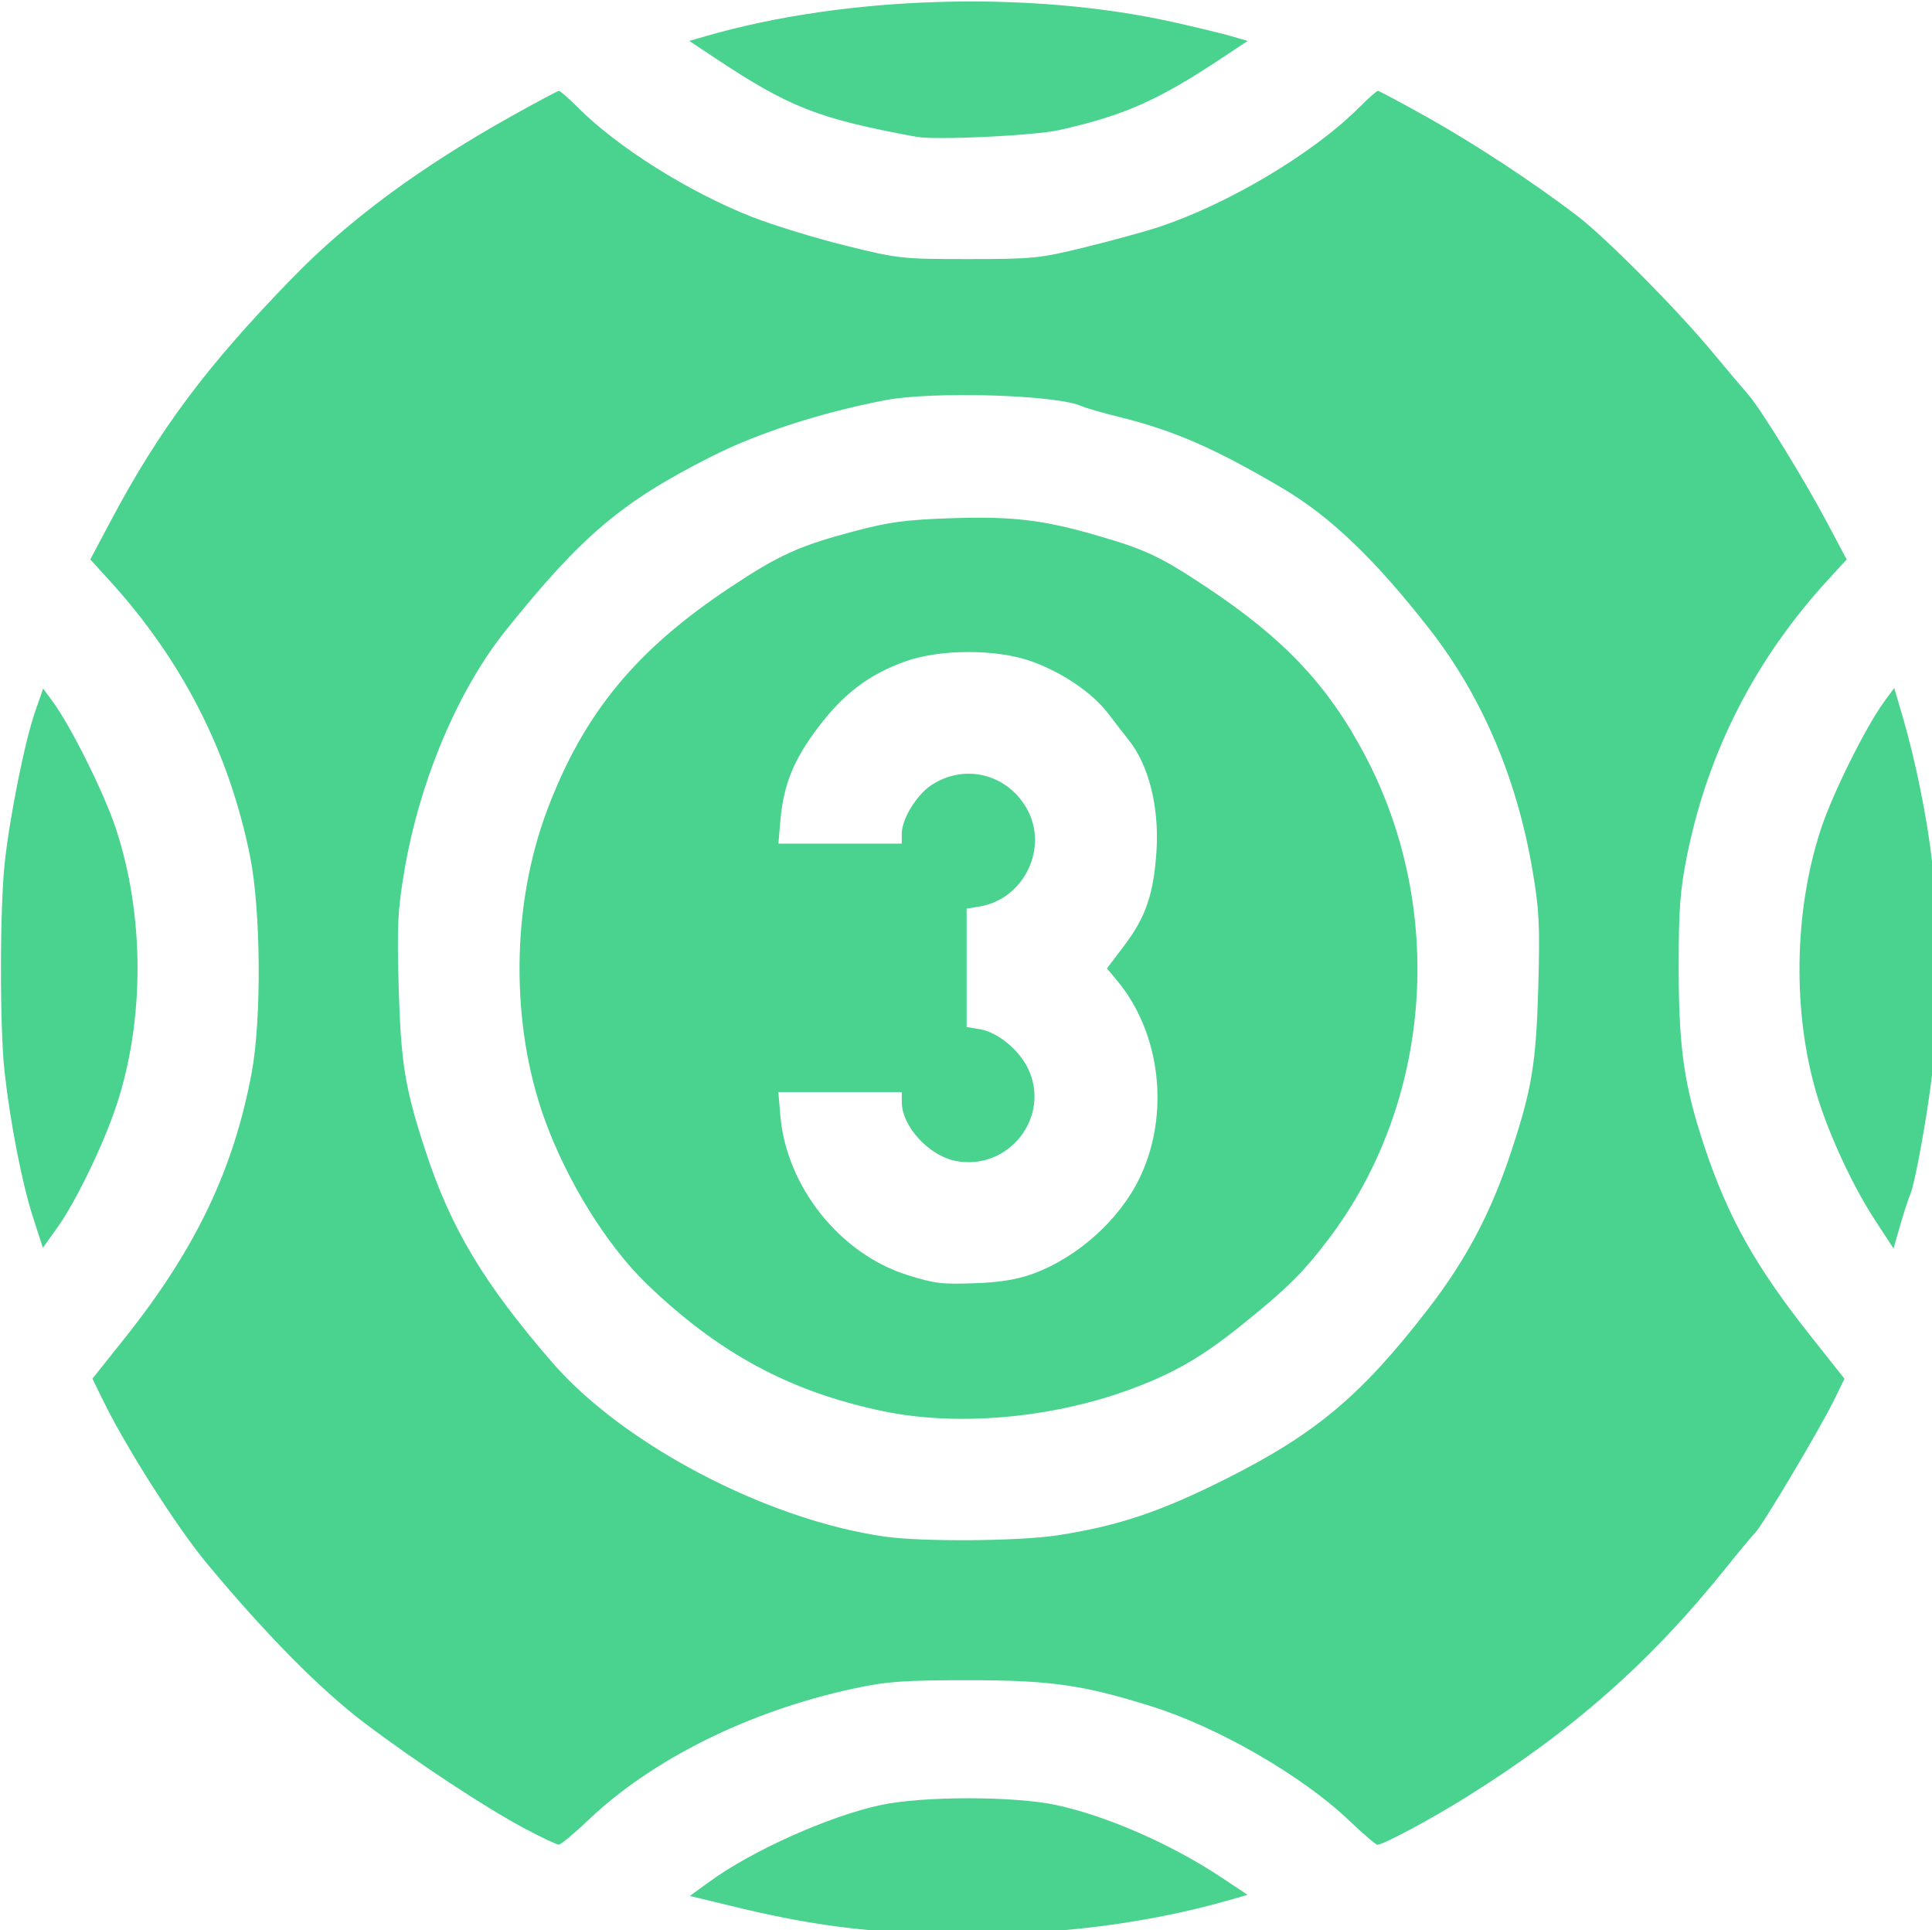<?xml version="1.0" encoding="UTF-8" standalone="no"?>
<!-- Created with Inkscape (http://www.inkscape.org/) -->

<svg
   width="134.818mm"
   height="134.656mm"
   viewBox="0 0 134.818 134.656"
   version="1.1"
   id="svg1"
   xml:space="preserve"
   xmlns="http://www.w3.org/2000/svg"
   xmlns:svg="http://www.w3.org/2000/svg"><defs
     id="defs1" /><g
     id="layer1"
     transform="translate(-41.987,-65.068)"><path
       style="fill:#4ad38e;fill-opacity:1;stroke-width:1.395"
       d="m 296.799,727.063 c -10.332,-5.473 -28.603,-17.5 -42.349,-27.876 -11.603,-8.759 -26.204,-23.539 -41.62,-42.13 -7.957,-9.596 -21.32,-30.615 -27.379,-43.065 l -2.666,-5.477 8.474,-10.632 c 18.664,-23.417 28.648,-44.266 33.446,-69.844 2.647,-14.112 2.44,-42.843 -0.41,-57.021 -5.532,-27.517 -17.903,-51.728 -37.242,-72.888 l -4.836,-5.292 5.334,-10.046 c 12.858,-24.22 25.311,-40.881 47.931,-64.129 14.77,-15.18 33.501,-29.021 57.301,-42.343 6.739,-3.772 12.521,-6.858 12.849,-6.858 0.328,0 2.578,1.981 5,4.403 10.532,10.532 29.275,22.293 45.93,28.819 5.484,2.149 16.467,5.518 24.408,7.488 14.012,3.475 14.968,3.58 32.499,3.576 17.02,-0.004 18.794,-0.184 30.754,-3.13 6.981,-1.719 15.548,-4.061 19.038,-5.204 18.405,-6.028 40.909,-19.413 53.045,-31.549 2.422,-2.422 4.66,-4.403 4.973,-4.403 0.314,0 6.169,3.129 13.013,6.954 12.495,6.983 28.461,17.486 39.586,26.041 7.632,5.869 26.093,24.488 35.531,35.835 4.02,4.833 8.279,9.885 9.465,11.228 3.167,3.584 14.643,22.219 20.636,33.506 l 5.21,9.813 -4.984,5.433 c -19.094,20.814 -31.572,45.243 -37.055,72.542 -1.835,9.136 -2.207,14.135 -2.196,29.546 0.015,21.256 1.441,31.101 6.846,47.255 6.239,18.645 13.435,31.427 28.137,49.973 l 8.675,10.943 -2.662,5.469 c -3.613,7.424 -18.832,33.036 -20.863,35.109 -0.9,0.919 -4.26,4.95 -7.467,8.959 -19.845,24.804 -40.333,42.937 -68.282,60.432 -9.498,5.945 -22.246,12.782 -23.738,12.731 -0.416,-0.014 -3.832,-2.953 -7.591,-6.53 -12.301,-11.707 -34.434,-24.459 -51.966,-29.939 -18.034,-5.638 -26.549,-6.85 -48.106,-6.85 -17.102,0 -21.506,0.321 -30.266,2.205 -27.431,5.9 -52.954,18.546 -69.806,34.584 -3.759,3.577 -7.274,6.503 -7.81,6.502 -0.537,-10e-4 -4.491,-1.864 -8.787,-4.14 z m 140.101,-77.3 c 15.946,-2.45 27.078,-6.181 44.422,-14.89 23.585,-11.842 35.631,-21.963 53.148,-44.656 10.098,-13.082 16.602,-25.4 21.927,-41.531 5.458,-16.533 6.547,-23.179 7.12,-43.446 0.453,-16.022 0.243,-20.196 -1.538,-30.628 -4.163,-24.384 -13.38,-45.901 -27.248,-63.616 -14.432,-18.434 -26.055,-29.535 -38.763,-37.021 -17.577,-10.355 -28.415,-15.091 -42.47,-18.562 -4.564,-1.127 -9.177,-2.453 -10.251,-2.948 -6.488,-2.986 -39.213,-3.967 -51.745,-1.552 -17.031,3.283 -33.53,8.641 -45.887,14.9 -23.54,11.926 -33.959,20.741 -53.934,45.632 -12.613,15.718 -22.686,39.529 -26.722,63.166 -1.781,10.433 -1.991,14.606 -1.538,30.628 0.572,20.243 1.656,26.869 7.106,43.446 6.693,20.355 15.29,34.694 33.276,55.5 18.715,21.649 56.453,41.438 87.549,45.908 9.845,1.415 35.388,1.229 45.549,-0.332 z"
       id="path2"
       transform="scale(0.265)" /><path
       style="fill:#4ad38e;fill-opacity:1;stroke-width:1.395"
       d="m 399.8,281.565 c -25.906,-4.769 -33.466,-7.726 -53.113,-20.777 l -6.738,-4.476 4.252,-1.231 c 36.969,-10.703 85.609,-12.147 123.433,-3.664 5.967,1.338 12.762,2.987 15.1,3.664 l 4.252,1.231 -6.738,4.476 c -16.85,11.193 -25.871,15.187 -42.912,19 -6.562,1.468 -32.535,2.698 -37.538,1.777 z"
       id="path3"
       transform="scale(0.265)" /><path
       style="fill:#4ad38e;fill-opacity:1;stroke-width:1.395"
       d="m 652.059,566.594 c -5.612,-8.595 -11.783,-21.825 -14.955,-32.063 -6.742,-21.758 -6.374,-49.141 0.955,-71.079 3.092,-9.255 11.783,-26.7 16.504,-33.127 l 2.678,-3.646 2.221,7.551 c 3.353,11.402 6.534,27.094 7.742,38.201 1.343,12.347 1.394,43.516 0.091,55.266 -1.176,10.597 -4.581,29.512 -5.801,32.218 -0.484,1.074 -1.68,4.739 -2.658,8.144 l -1.778,6.191 z"
       id="path4"
       transform="scale(0.265)" /><path
       style="fill:#4ad38e;fill-opacity:1;stroke-width:1.395"
       d="m 399.311,754.536 c -16.401,-0.769 -29.862,-2.729 -46.699,-6.798 l -12.528,-3.028 5.206,-3.776 c 11.338,-8.224 31.415,-17.212 44.99,-20.142 11.144,-2.405 35.232,-2.405 46.377,0 13.301,2.871 30.341,10.348 43.46,19.072 l 6.845,4.551 -4.239,1.227 c -24.939,7.22 -53.699,10.287 -83.41,8.894 z"
       id="path5"
       transform="scale(0.265)" /><path
       style="fill:#4ad38e;fill-opacity:1;stroke-width:1.395"
       d="m 167.128,566.01 c -2.878,-8.902 -5.991,-24.831 -7.487,-38.313 -1.282,-11.558 -1.26,-42.995 0.039,-54.956 1.337,-12.316 5.324,-32.144 8.009,-39.839 l 2.119,-6.07 2.622,3.57 c 4.671,6.359 13.372,23.842 16.448,33.051 7.655,22.914 7.708,50.783 0.14,73.373 -3.517,10.499 -10.7,25.273 -15.612,32.114 l -3.675,5.119 z"
       id="path6"
       transform="scale(0.265)" /><path
       style="fill:#4ad38e;fill-opacity:1;stroke-width:1.395"
       d="m 390.754,617.04 c -24.419,-5.148 -43.14,-15.258 -62.062,-33.517 -10.471,-10.104 -21.048,-27.183 -26.873,-43.394 -9.004,-25.056 -8.743,-56.208 0.68,-81.237 9.601,-25.502 23.356,-42.23 48.34,-58.787 12.774,-8.466 18.009,-10.836 32.363,-14.654 9.325,-2.48 13.679,-3.069 25.697,-3.472 16.194,-0.543 24.326,0.43 38.739,4.637 12.635,3.688 16.384,5.465 28.541,13.534 20.348,13.505 31.891,25.731 41.612,44.073 21.556,40.672 17.775,91.53 -9.479,127.512 -6.738,8.896 -10.915,13.024 -23.04,22.773 -10.739,8.634 -18.308,12.937 -30.302,17.223 -20.537,7.34 -44.994,9.363 -64.216,5.31 z m 39.799,-36.175 c 11.665,-4.31 22.656,-14.178 27.934,-25.081 8.105,-16.742 5.662,-38.243 -5.92,-52.117 l -2.639,-3.161 4.676,-6.178 c 5.58,-7.372 7.656,-13.528 8.376,-24.838 0.732,-11.497 -2.079,-22.629 -7.367,-29.173 -1.085,-1.342 -3.432,-4.379 -5.218,-6.749 -4.147,-5.505 -12.029,-10.908 -20.232,-13.868 -9.206,-3.322 -24.187,-3.322 -33.393,0 -9.542,3.444 -16.168,8.459 -22.873,17.312 -6.465,8.537 -9.135,15.116 -9.957,24.54 l -0.532,6.102 h 16.243 16.243 l 0.016,-2.685 c 0.023,-3.788 3.82,-10.042 7.674,-12.639 8.683,-5.852 20.019,-3.121 25.229,6.078 5.839,10.309 -0.677,23.845 -12.417,25.797 l -3.417,0.568 v 15.588 15.588 l 3.485,0.566 c 4.595,0.747 10.243,5.335 12.645,10.27 6.179,12.696 -4.959,27.053 -18.95,24.428 -7.04,-1.321 -14.212,-9.103 -14.25,-15.462 l -0.016,-2.685 h -16.243 -16.243 l 0.508,6.102 c 1.558,18.723 15.679,36.48 33.442,42.052 7.378,2.315 9.031,2.506 18.55,2.144 5.969,-0.227 10.666,-1.028 14.645,-2.498 z"
       id="path7"
       transform="scale(0.265)" /></g></svg>
